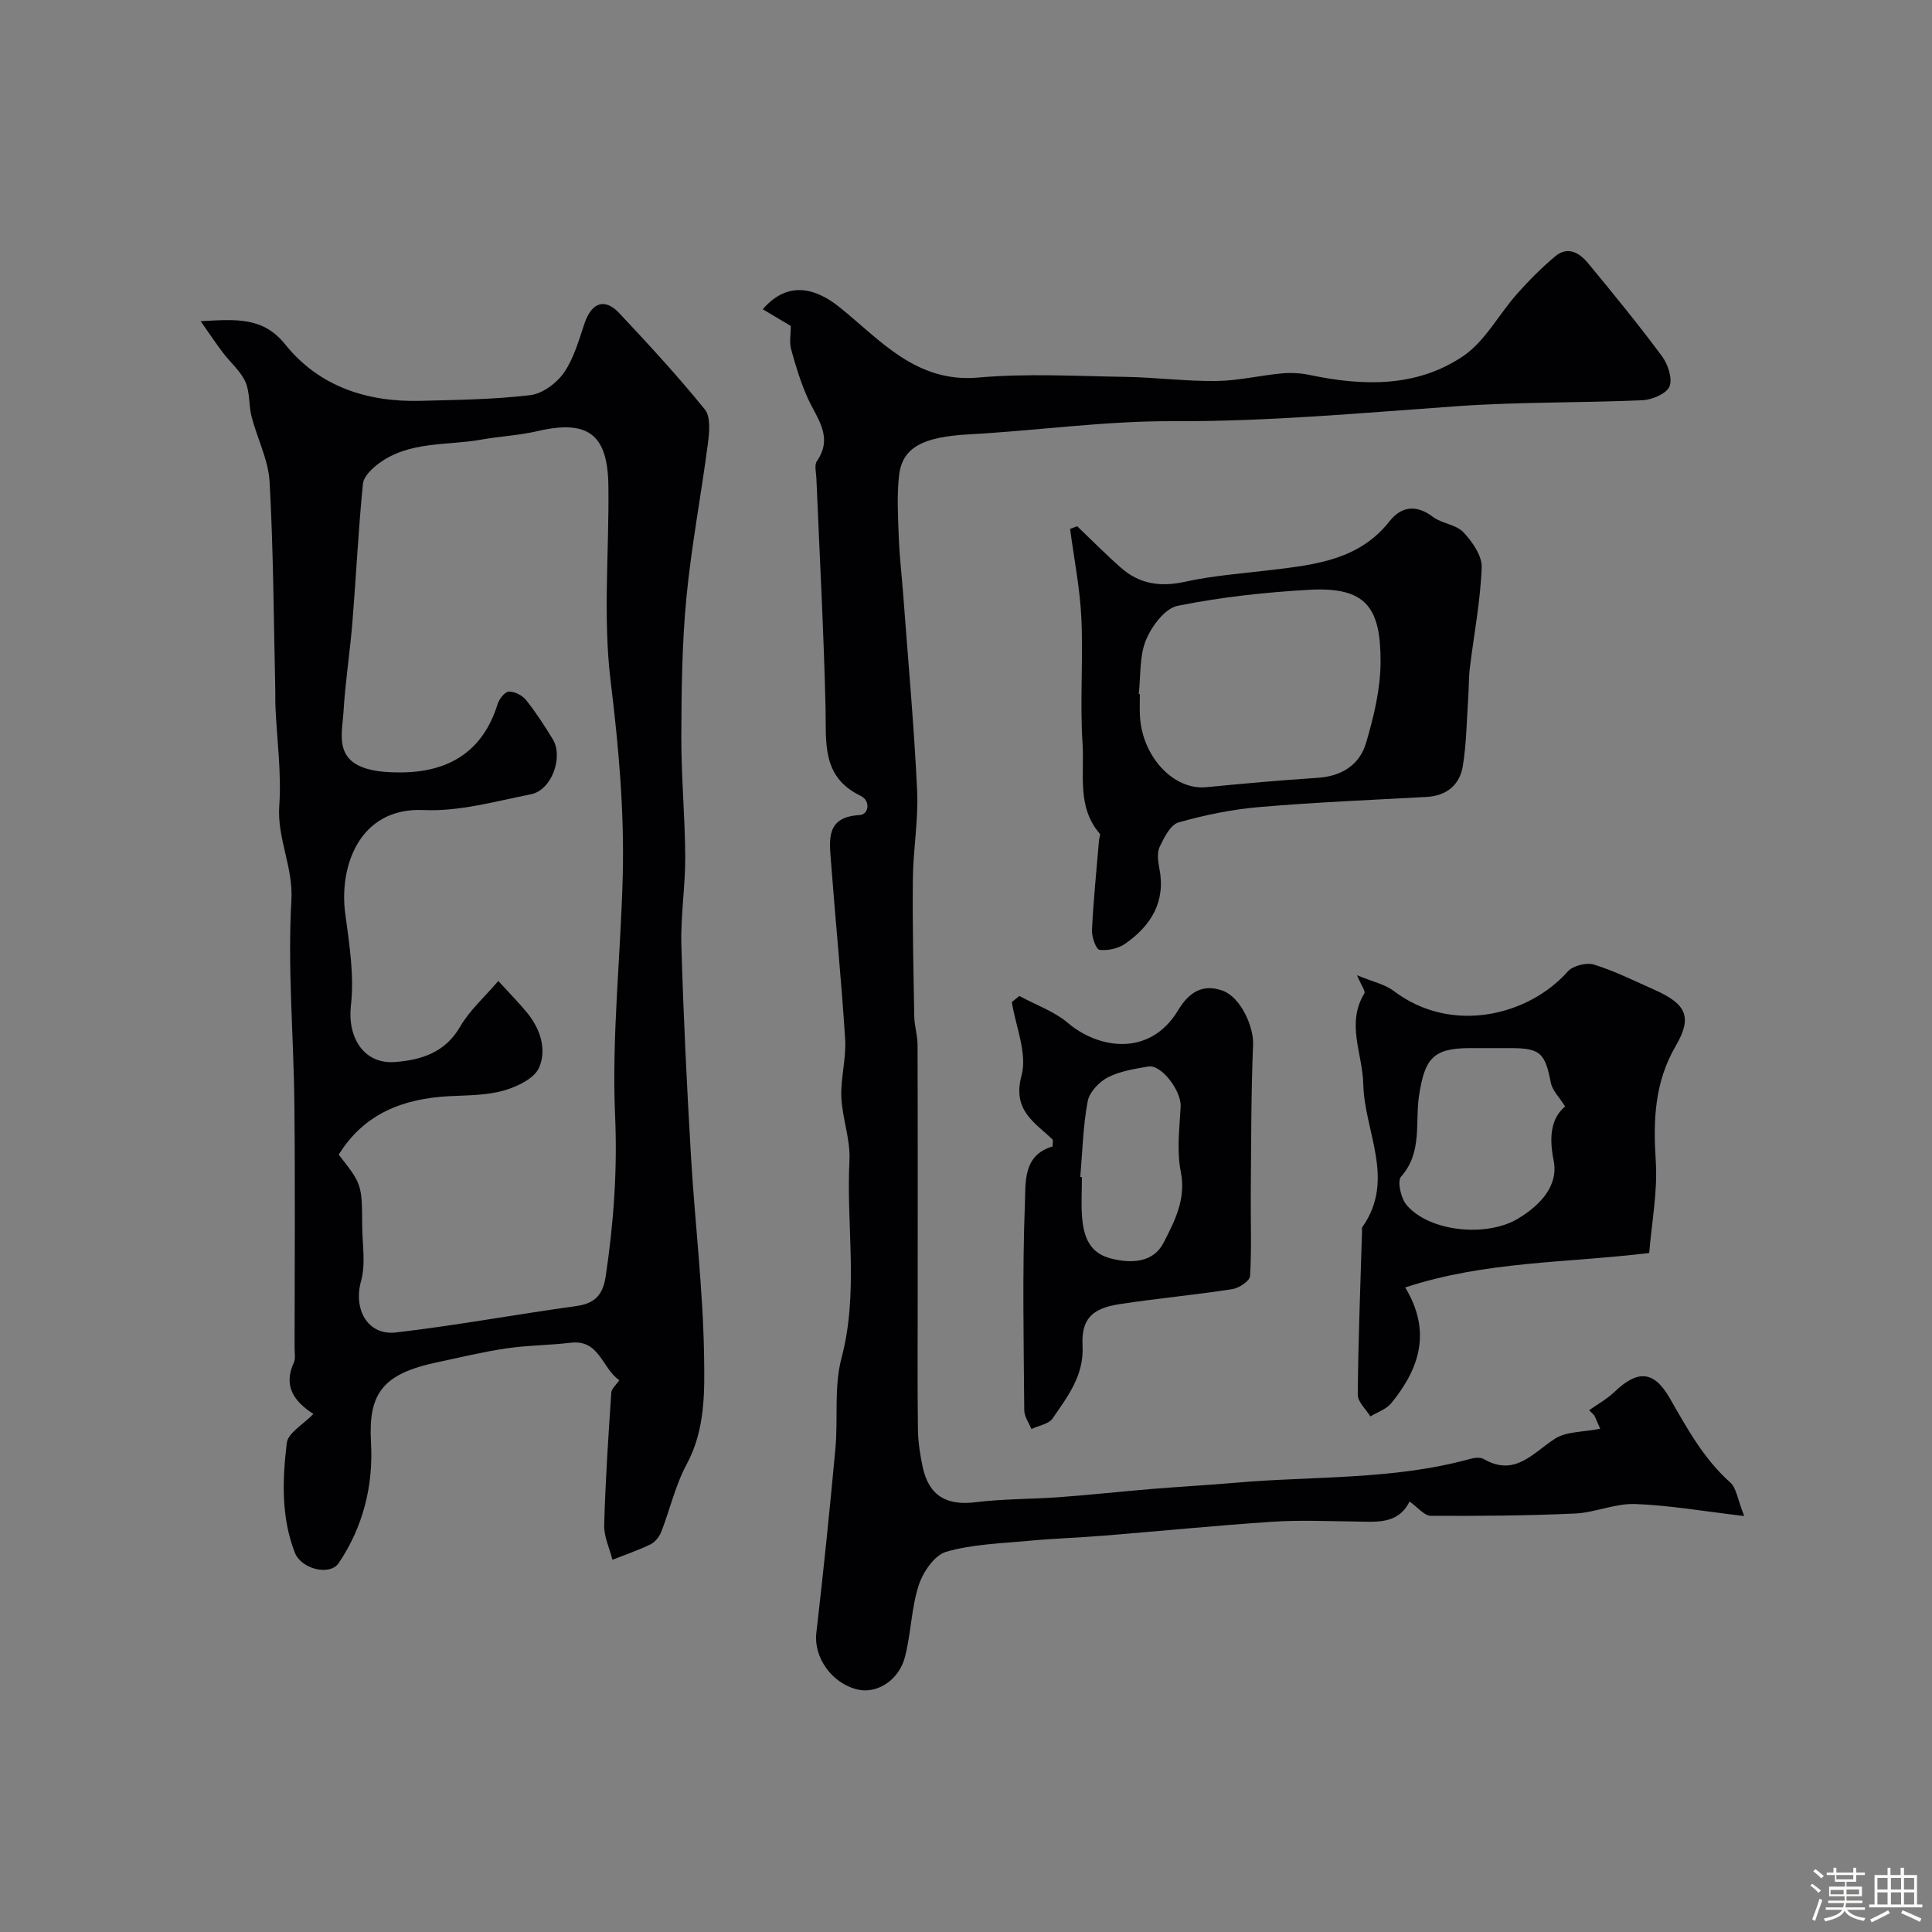 <svg enable-background="new 0 0 400 400" viewBox="0 0 400 400" xmlns="http://www.w3.org/2000/svg"><rect x="0" y="0" width="400" height="400" fill="#808080" stroke="none"/><path d="m374.8 390.4.4-.4c.7.5 1.3 1 1.8 1.4l-.5.5c-.5-.6-1.1-1.1-1.7-1.5zm1 7.3-.6-.3c.5-1.4 1.1-2.8 1.5-4.3.2.1.4.2.6.3-.5 1.3-1 2.8-1.5 4.3zm-.4-10.3.5-.4c.4.3 1 .8 1.7 1.4l-.5.5c-.5-.5-1.1-1-1.7-1.5zm2.5.3h1.7v-1h.6v1h3.5v-1h.6v1h1.8v.5h-1.8v1.4h-2v1h3.2v2h-3.2v.9h3.3v.5h-3.4c0 .3-.1.6-.1.9h4v.5h-3.7c.7.9 1.9 1.5 3.8 1.7-.1.2-.2.4-.3.6-2.1-.4-3.5-1.1-4-2.1-.4 1-1.8 1.7-4 2.2-.1-.2-.2-.4-.3-.6 2.1-.4 3.4-1 3.8-1.8h-3.4v-.5h3.6c.1-.3.1-.6.2-.9h-3.3v-.5h3.4c0-.3 0-.6 0-.9h-3.2v-2h3.3v-1h-2.1v-1.4h-1.7v-.5zm1.1 3.5v1h2.7c0-.3 0-.4 0-.4 0-.1 0-.2 0-.2 0-.1 0-.2 0-.3h-2.7zm1.2-3v.9h3.5v-.9zm4.7 3h-2.6v.6.4h2.6z" fill="#fcfbfa"/><path d="m393.6 386.7h.6v1.5h2.7v6.1h1.1v.6h-11v-.6h1.1v-6.1h2.7v-1.5h.6v1.5h2.1v-1.5zm-2.7 8.8.4.6c-1.2.6-2.5 1.3-3.8 1.9-.1-.2-.2-.4-.3-.6 1.2-.6 2.5-1.2 3.7-1.9zm-2.2-6.7v2.4h2.1v-2.4zm0 3v2.5h2.1v-2.5zm2.8-3v2.4h2.1v-2.4zm0 3v2.5h2.1v-2.5zm6 6.1c-1.4-.7-2.7-1.3-3.9-1.8l.3-.6c1.5.6 2.7 1.2 3.9 1.7zm-1.2-9.1h-2.1v2.4h2.1zm-2.1 3v2.5h2.1v-2.5z" fill="#fcfbfa"/><g fill="#010103"><path d="m64.88 292.75c-3.91-2.56-6.32-5.68-4.04-10.66.38-.84.15-1.97.15-2.97.01-16.82.13-33.65-.04-50.47-.14-14.1-1.43-28.24-.62-42.26.4-6.93-2.99-12.79-2.51-19.55.47-6.71-.47-13.52-.78-20.28-.06-1.33-.02-2.66-.05-4-.33-14.26-.38-28.54-1.17-42.77-.25-4.57-2.57-9.01-3.74-13.55-.61-2.36-.31-5.05-1.28-7.2-1.01-2.24-3.1-3.98-4.63-6-1.4-1.84-2.68-3.77-4.63-6.54 7.58-.43 12.96-.85 17.52 4.82 7 8.71 16.93 11.95 27.96 11.67 7.6-.2 15.24-.28 22.77-1.18 2.53-.3 5.47-2.49 6.98-4.67 2.05-2.96 3.07-6.7 4.25-10.19 1.46-4.3 4.17-5.33 7.17-2.14 6.1 6.49 12.14 13.05 17.74 19.96 1.24 1.53.94 4.68.64 7-1.39 10.68-3.43 21.28-4.46 31.99-.91 9.54-1.02 19.18-1.05 28.78-.02 8.29.77 16.57.81 24.86.03 6.09-.97 12.19-.8 18.27.42 14.53 1.13 29.06 1.98 43.58.81 13.8 2.5 27.57 2.72 41.37.12 7.52.27 15.37-3.62 22.58-2.34 4.34-3.44 9.33-5.25 13.97-.4 1.02-1.29 2.12-2.24 2.58-2.53 1.23-5.23 2.14-7.86 3.18-.61-2.4-1.78-4.81-1.71-7.18.25-9.15.86-18.3 1.47-27.43.05-.82 1.01-1.59 1.66-2.56-3.62-2.5-4.08-8.48-10.09-7.76-4.4.53-8.86.52-13.24 1.16-4.82.71-9.58 1.87-14.35 2.88-11.44 2.41-14.31 6.53-13.73 16.67.5 8.82-1.61 17.4-6.7 24.93-1.79 2.65-7.73 1.28-9.08-2.21-2.84-7.36-2.57-15.1-1.65-22.68.26-2.11 3.4-3.82 5.5-6zm5.25-53.69c4.79 6.13 4.81 6.13 4.86 14.71.02 3.84.76 7.9-.24 11.46-1.62 5.78 1.31 11.33 7.26 10.64 12.45-1.45 24.8-3.74 37.22-5.45 3.87-.53 5.58-2.24 6.17-6.15 1.65-11.04 2.44-21.94 1.95-33.24-.72-16.46 1.15-33.03 1.58-49.56.35-13.52-.85-26.92-2.5-40.41-1.63-13.33-.29-27-.47-40.53-.14-10.7-4.3-13.68-14.67-11.27-3.79.88-7.75 1.06-11.59 1.75-7.16 1.28-14.9.26-21.23 4.91-1.42 1.05-3.18 2.72-3.33 4.25-.95 9.5-1.4 19.04-2.17 28.56-.5 6.21-1.48 12.39-1.85 18.6-.24 3.97-1.6 8.78 3.07 11.14 2.46 1.24 5.64 1.44 8.5 1.45 10 .03 17.23-4.13 20.35-14.18.32-1.04 1.5-2.53 2.31-2.55 1.19-.04 2.78.77 3.56 1.74 2.03 2.54 3.81 5.3 5.51 8.07 2.29 3.73-.21 10.6-4.48 11.44-7.35 1.46-14.86 3.61-22.19 3.27-13.56-.62-17.54 11.95-16.28 21.37.85 6.34 1.9 12.88 1.18 19.14-.74 6.44 2.58 12.15 9.12 11.66 5.44-.41 10.41-1.95 13.53-7.37 1.9-3.3 4.92-5.96 7.87-9.41 2.52 2.76 4.28 4.54 5.87 6.46 2.8 3.38 4.22 7.67 2.57 11.48-.98 2.27-4.58 3.97-7.33 4.75-3.57 1.01-7.47.97-11.24 1.16-9.55.5-17.65 3.58-22.91 12.11z"/><path d="m331.3 295.81c-.1-.23-.65-1.49-1.2-2.76-.36-.36-.73-.72-1.09-1.08 1.76-1.25 3.69-2.3 5.23-3.78 4.77-4.57 8.14-4.48 11.43 1.23 3.62 6.28 7.03 12.59 12.57 17.52 1.26 1.12 1.48 3.41 2.88 6.94-8.5-1-15.54-2.24-22.62-2.49-4.11-.14-8.25 1.78-12.41 1.97-9.95.45-19.92.53-29.88.47-1.33-.01-2.65-1.74-4.38-2.96-2.41 4.86-6.97 4.18-11.37 4.14-5.67-.06-11.35-.32-16.99.05-11.62.77-23.21 1.93-34.82 2.87-5.26.43-10.54.6-15.8 1.09-5.7.54-11.56.69-16.98 2.27-2.42.71-4.79 4.22-5.67 6.95-1.53 4.75-1.58 9.96-2.84 14.82-1.26 4.87-5.84 7.68-9.8 6.74-5.41-1.29-9.12-6.72-8.55-11.69 1.47-12.71 2.78-25.44 3.95-38.18.58-6.25-.32-12.8 1.26-18.74 3.61-13.63.96-27.33 1.65-40.96.22-4.32-1.49-8.7-1.68-13.08-.16-3.98 1.04-8.03.79-11.99-.78-12.3-2.02-24.57-2.94-36.86-.33-4.44-1.06-9.18 5.94-9.55 1.87-.1 2.35-2.94.2-3.98-8.13-3.92-7.1-11.08-7.26-18.22-.37-15.88-1.24-31.74-1.9-47.61-.05-1.16-.45-2.65.1-3.45 3.48-5.03.03-8.82-1.87-13.03-1.46-3.24-2.51-6.69-3.45-10.12-.41-1.49-.07-3.18-.07-4.85-1.45-.86-3.58-2.13-5.81-3.46 5.41-6.28 11.34-4.08 15.87-.45 8.31 6.65 15.81 15.75 28.74 14.59 10.09-.9 20.32-.3 30.48-.14 6.27.1 12.54.93 18.8.85 4.55-.05 9.08-1.16 13.64-1.58 1.91-.18 3.92-.04 5.8.35 11.03 2.32 22.08 2.56 31.67-3.91 4.54-3.07 7.37-8.62 11.15-12.88 2.46-2.77 5.1-5.43 7.94-7.81 2.6-2.17 5.04-.68 6.8 1.46 5.21 6.31 10.4 12.65 15.27 19.22 1.24 1.67 2.23 4.63 1.57 6.28-.6 1.49-3.58 2.76-5.57 2.85-12.76.57-25.56.33-38.29 1.23-19.59 1.38-39.12 3.2-58.82 3.11-14.12-.07-28.24 1.95-42.37 2.73-9.41.52-13.8 2.63-14.46 8.52-.48 4.28-.21 8.66-.05 12.99.15 3.94.63 7.87.92 11.81 1 13.46 2.23 26.92 2.87 40.4.29 6.07-.82 12.19-.88 18.29-.1 9.51.12 19.03.29 28.54.04 1.95.68 3.9.68 5.85.06 17.67.03 35.33.03 53 0 8.88-.07 17.76.05 26.63.03 2.59.44 5.21.98 7.75 1.27 5.98 4.97 8.06 10.96 7.31 5.74-.72 11.58-.62 17.37-1.05 6.39-.47 12.76-1.17 19.14-1.7 5.75-.47 11.51-.78 17.26-1.28 16.18-1.42 32.59-.54 48.47-4.9.93-.26 2.21-.45 2.95-.02 6.49 3.76 10.14-1.24 14.76-4.2 2.35-1.52 5.78-1.35 9.36-2.06z"/><path d="m223.02 108.95c3 2.87 5.92 5.83 9.03 8.57 3.84 3.4 8.18 4.06 13.29 2.93 5.88-1.3 11.96-1.72 17.96-2.45 9.08-1.1 18.11-2.09 24.41-10.1 2.4-3.05 5.49-3.51 8.94-.9 1.86 1.41 4.81 1.58 6.33 3.19 1.85 1.96 3.89 4.89 3.79 7.32-.27 6.96-1.62 13.88-2.46 20.83-.24 1.97-.18 3.97-.32 5.95-.32 4.76-.37 9.57-1.12 14.26-.63 3.94-3.33 6.22-7.55 6.45-11.52.63-23.06 1.1-34.56 2.09-5.64.48-11.3 1.63-16.75 3.18-1.68.48-2.99 3.13-3.91 5.05-.58 1.22-.36 2.99-.07 4.44 1.37 6.92-1.7 11.86-7.04 15.61-1.44 1.01-3.63 1.5-5.35 1.28-.72-.09-1.63-2.7-1.56-4.12.31-6.21.94-12.41 1.46-18.61.04-.45.35-1.1.15-1.32-4.78-5.53-3.14-12.38-3.56-18.66-.57-8.64.16-17.37-.25-26.03-.29-6.15-1.52-12.27-2.33-18.4.5-.19.99-.38 1.47-.56zm12.75 34.74c.08.01.15.02.23.03 0 1.5-.07 3 .01 4.5.46 8.49 7.01 15.42 13.74 14.76 7.68-.75 15.36-1.44 23.06-1.94 4.97-.32 8.68-2.69 10.02-7.23 1.6-5.42 2.98-11.14 3-16.73.04-11.18-2.87-15.63-14.72-14.97-9.15.51-18.33 1.51-27.3 3.32-2.63.53-5.39 4.24-6.56 7.11-1.37 3.36-1.06 7.41-1.48 11.15z"/><path d="m280.95 201.91c3.3 1.37 5.78 1.87 7.59 3.25 12.16 9.21 28.12 4.95 36.03-4.01 1.07-1.21 3.88-1.93 5.45-1.44 4.29 1.33 8.37 3.37 12.5 5.21 6.57 2.93 7.95 5.57 4.43 11.61-4.44 7.63-4.68 15.48-4.14 23.92.4 6.29-.85 12.68-1.36 18.97-17.12 2.07-33.94 1.68-50.52 7.13 5.55 9.18 2.91 16.88-2.9 23.98-1.02 1.25-2.85 1.83-4.31 2.73-.91-1.5-2.62-3.01-2.61-4.5.1-11.26.54-22.51.88-33.76.01-.33-.08-.75.09-.98 6.92-9.84.38-19.72.17-29.59-.13-6.22-3.59-12.51.22-18.74.29-.46-.6-1.61-1.52-3.78zm43.09 27.17c-1.21-1.94-2.64-3.31-2.95-4.89-1.2-6.17-2.19-7.18-8.28-7.19-2.83 0-5.65 0-8.48 0-7.7.01-9.34 2.22-10.52 9.75-.88 5.59.75 11.82-3.73 16.85-.84.94-.05 4.47 1.12 5.86 4.76 5.64 16.67 6.71 23.06 2.86 4.72-2.84 8.45-6.85 7.4-12.08-1.04-5.14-.4-8.85 2.38-11.16z"/><path d="m217.93 237.36c0-.81.14-1.29-.02-1.45-3.74-3.59-8.36-6.01-6.41-13.24 1.23-4.56-1.21-10.11-2.01-15.21.52-.42 1.04-.84 1.56-1.25 3.38 1.83 7.19 3.16 10.06 5.59 6.23 5.3 16.93 7.18 22.84-2.69 2.18-3.63 5.05-5.52 9.21-3.99 3.77 1.39 6.43 7.53 6.28 11.12-.43 10.32-.39 20.66-.48 30.99-.05 5.66.2 11.33-.15 16.97-.06 1-2.27 2.48-3.66 2.7-7.74 1.2-15.56 1.92-23.31 3.1-5.76.88-7.99 3.06-7.71 8.64.31 6.2-3.11 10.5-6.19 15.02-.8 1.18-2.9 1.49-4.4 2.2-.52-1.29-1.47-2.58-1.48-3.88-.11-14.32-.41-28.65.14-42.94.17-4.15-.47-9.88 5.73-11.68zm5.73 6.33c.11.01.23.02.34.03 0 2.82-.2 5.66.05 8.46.35 3.85 1.49 7.25 5.96 8.38 4.39 1.11 8.8.81 10.9-3.27 2.26-4.42 4.7-8.99 3.56-14.69-.87-4.33-.26-9-.03-13.5.17-3.2-3.96-8.76-6.7-8.29-2.85.49-5.86.95-8.38 2.25-1.81.94-3.82 3.07-4.17 4.97-.96 5.14-1.08 10.43-1.53 15.66z"/></g></svg>